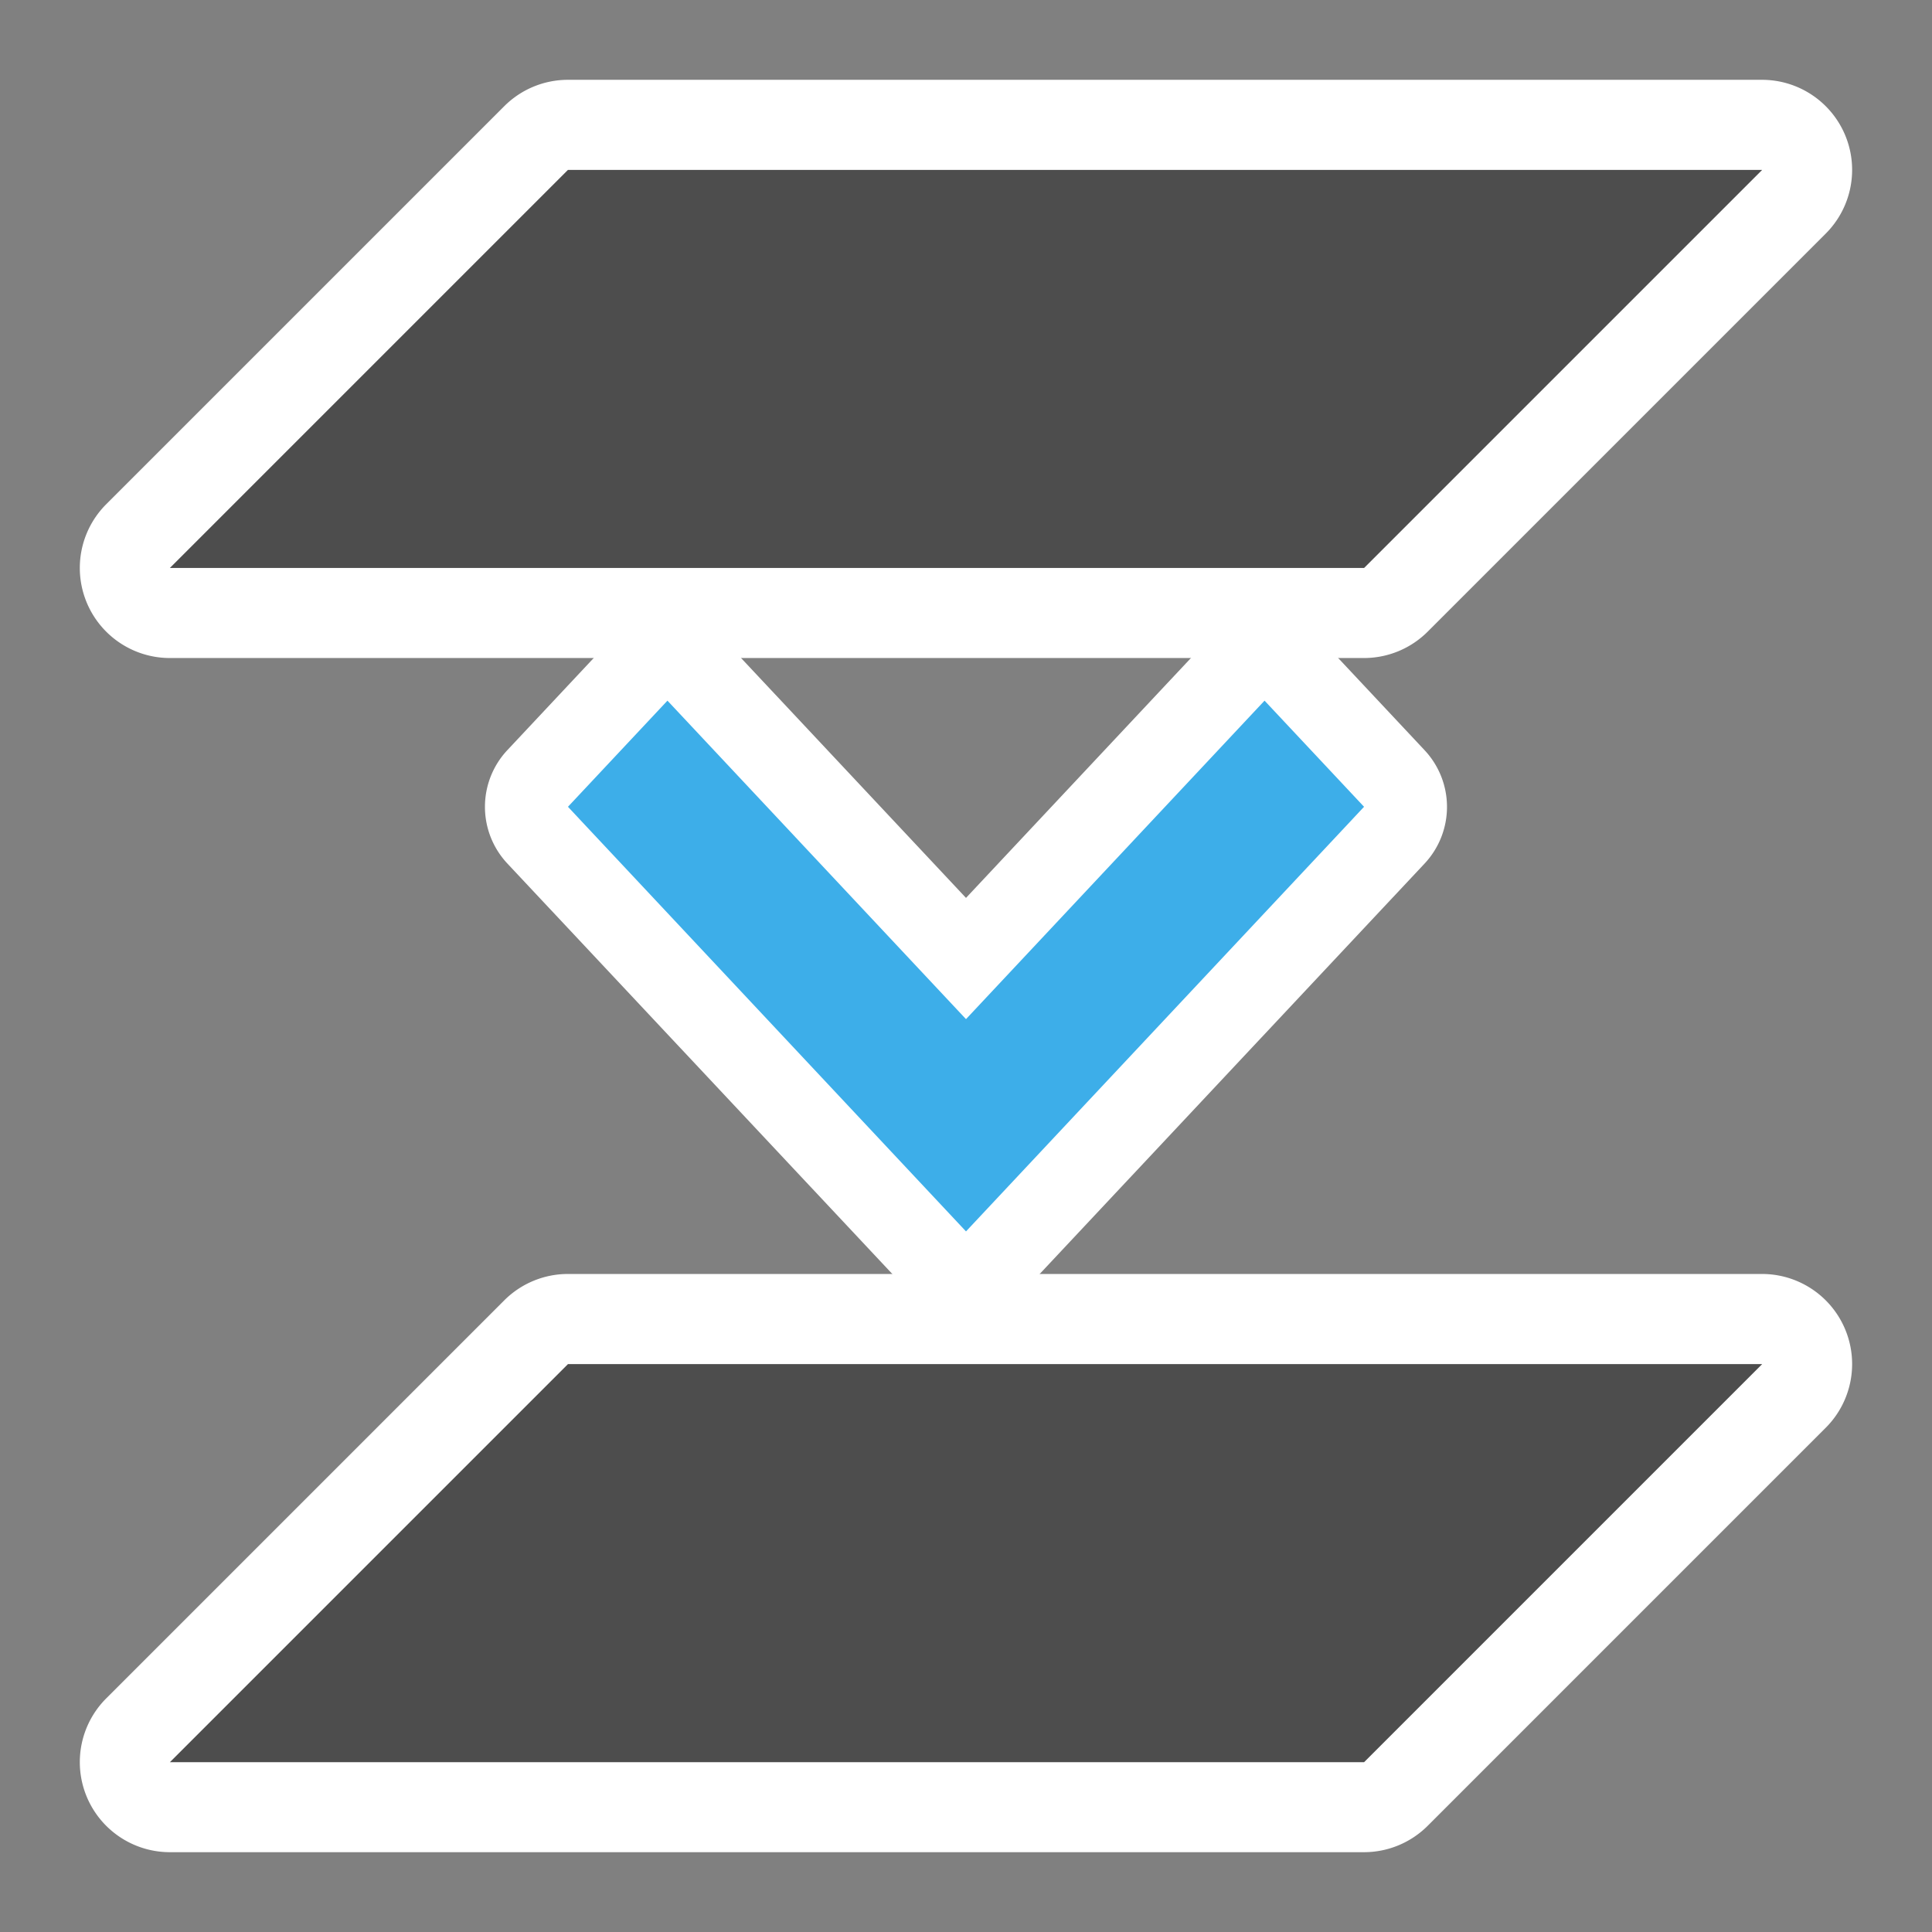 <?xml version="1.0" encoding="UTF-8" standalone="no"?>
<svg
   xmlns:dc="http://purl.org/dc/elements/1.1/"
   xmlns:cc="http://creativecommons.org/ns#"
   xmlns:rdf="http://www.w3.org/1999/02/22-rdf-syntax-ns#"
   xmlns:svg="http://www.w3.org/2000/svg"
   xmlns="http://www.w3.org/2000/svg"
   height="32"
   width="32"
   version="1.1"
   id="svg2"
   viewBox="0 0 32 32">
  <rect x="0" y="0" width="32" height="32" fill="#808080" stroke="none"/>
  <defs
     id="defs3051">
    <style
       id="current-color-scheme"
       type="text/css">
      .ColorScheme-Text {
        color:#4d4d4d;
      }
      .ColorScheme-Highlight {
        color:#3daee9;
      }
      </style>
    <style
       id="current-color-scheme-2"
       type="text/css">
      .ColorScheme-Text {
        color:#4d4d4d;
      }
      </style>
  </defs>
  <path
     transform="translate(-20,2e-7)"
     d="m 29.406,1.322 a 1.492,1.492 0 0 0 -1.055,0.438 l -6.592,6.592 a 1.492,1.492 0 0 0 1.055,2.547 l 19.779,0 a 1.492,1.492 0 0 0 1.055,-0.438 l 6.592,-6.592 a 1.492,1.492 0 0 0 -1.055,-2.547 l -19.779,0 z m 0,19.779 a 1.492,1.492 0 0 0 -1.055,0.438 l -6.592,6.592 a 1.492,1.492 0 0 0 1.055,2.547 l 19.779,0 a 1.492,1.492 0 0 0 1.055,-0.438 l 6.592,-6.592 a 1.492,1.492 0 0 0 -1.055,-2.547 l -19.779,0 z"
     id="path4178"
     style="color:#4d4d4d;fill:#ffffff;fill-opacity:1;stroke:none" />
  <path
     id="path6"
     class="ColorScheme-Text"
     d="m 9.407,2.814 -6.593,6.593 19.78,0 6.593,-6.593 -19.78,0 z m 0,19.78 -6.593,6.593 19.78,0 6.593,-6.593 -19.78,0 z"
     style="color:#4d4d4d;fill:currentColor;fill-opacity:1;stroke:none" />
  <path
     d="m 16.023,21.768 a 1.373,1.373 0 0 1 -1.025,-0.434 l -6.594,-7.031 a 1.373,1.373 0 0 1 0,-1.879 l 1.648,-1.758 a 1.373,1.373 0 0 1 2.004,0 L 16,14.872 19.943,10.667 a 1.373,1.373 0 0 1 2.004,0 l 1.648,1.758 a 1.373,1.373 0 0 1 0,1.879 l -6.594,7.031 a 1.373,1.373 0 0 1 -0.979,0.434 z"
     id="path4182"
     style="color:#3daee9;fill:#ffffff;fill-opacity:1;stroke:none" />
  <path
     id="path8"
     class="ColorScheme-Highlight"
     d="m 22.593,13.363 -6.593,7.033 -6.593,-7.033 1.648,-1.758 4.945,5.275 4.945,-5.275 z"
     style="color:#3daee9;fill:currentColor;fill-opacity:1;stroke:none" />
</svg>
